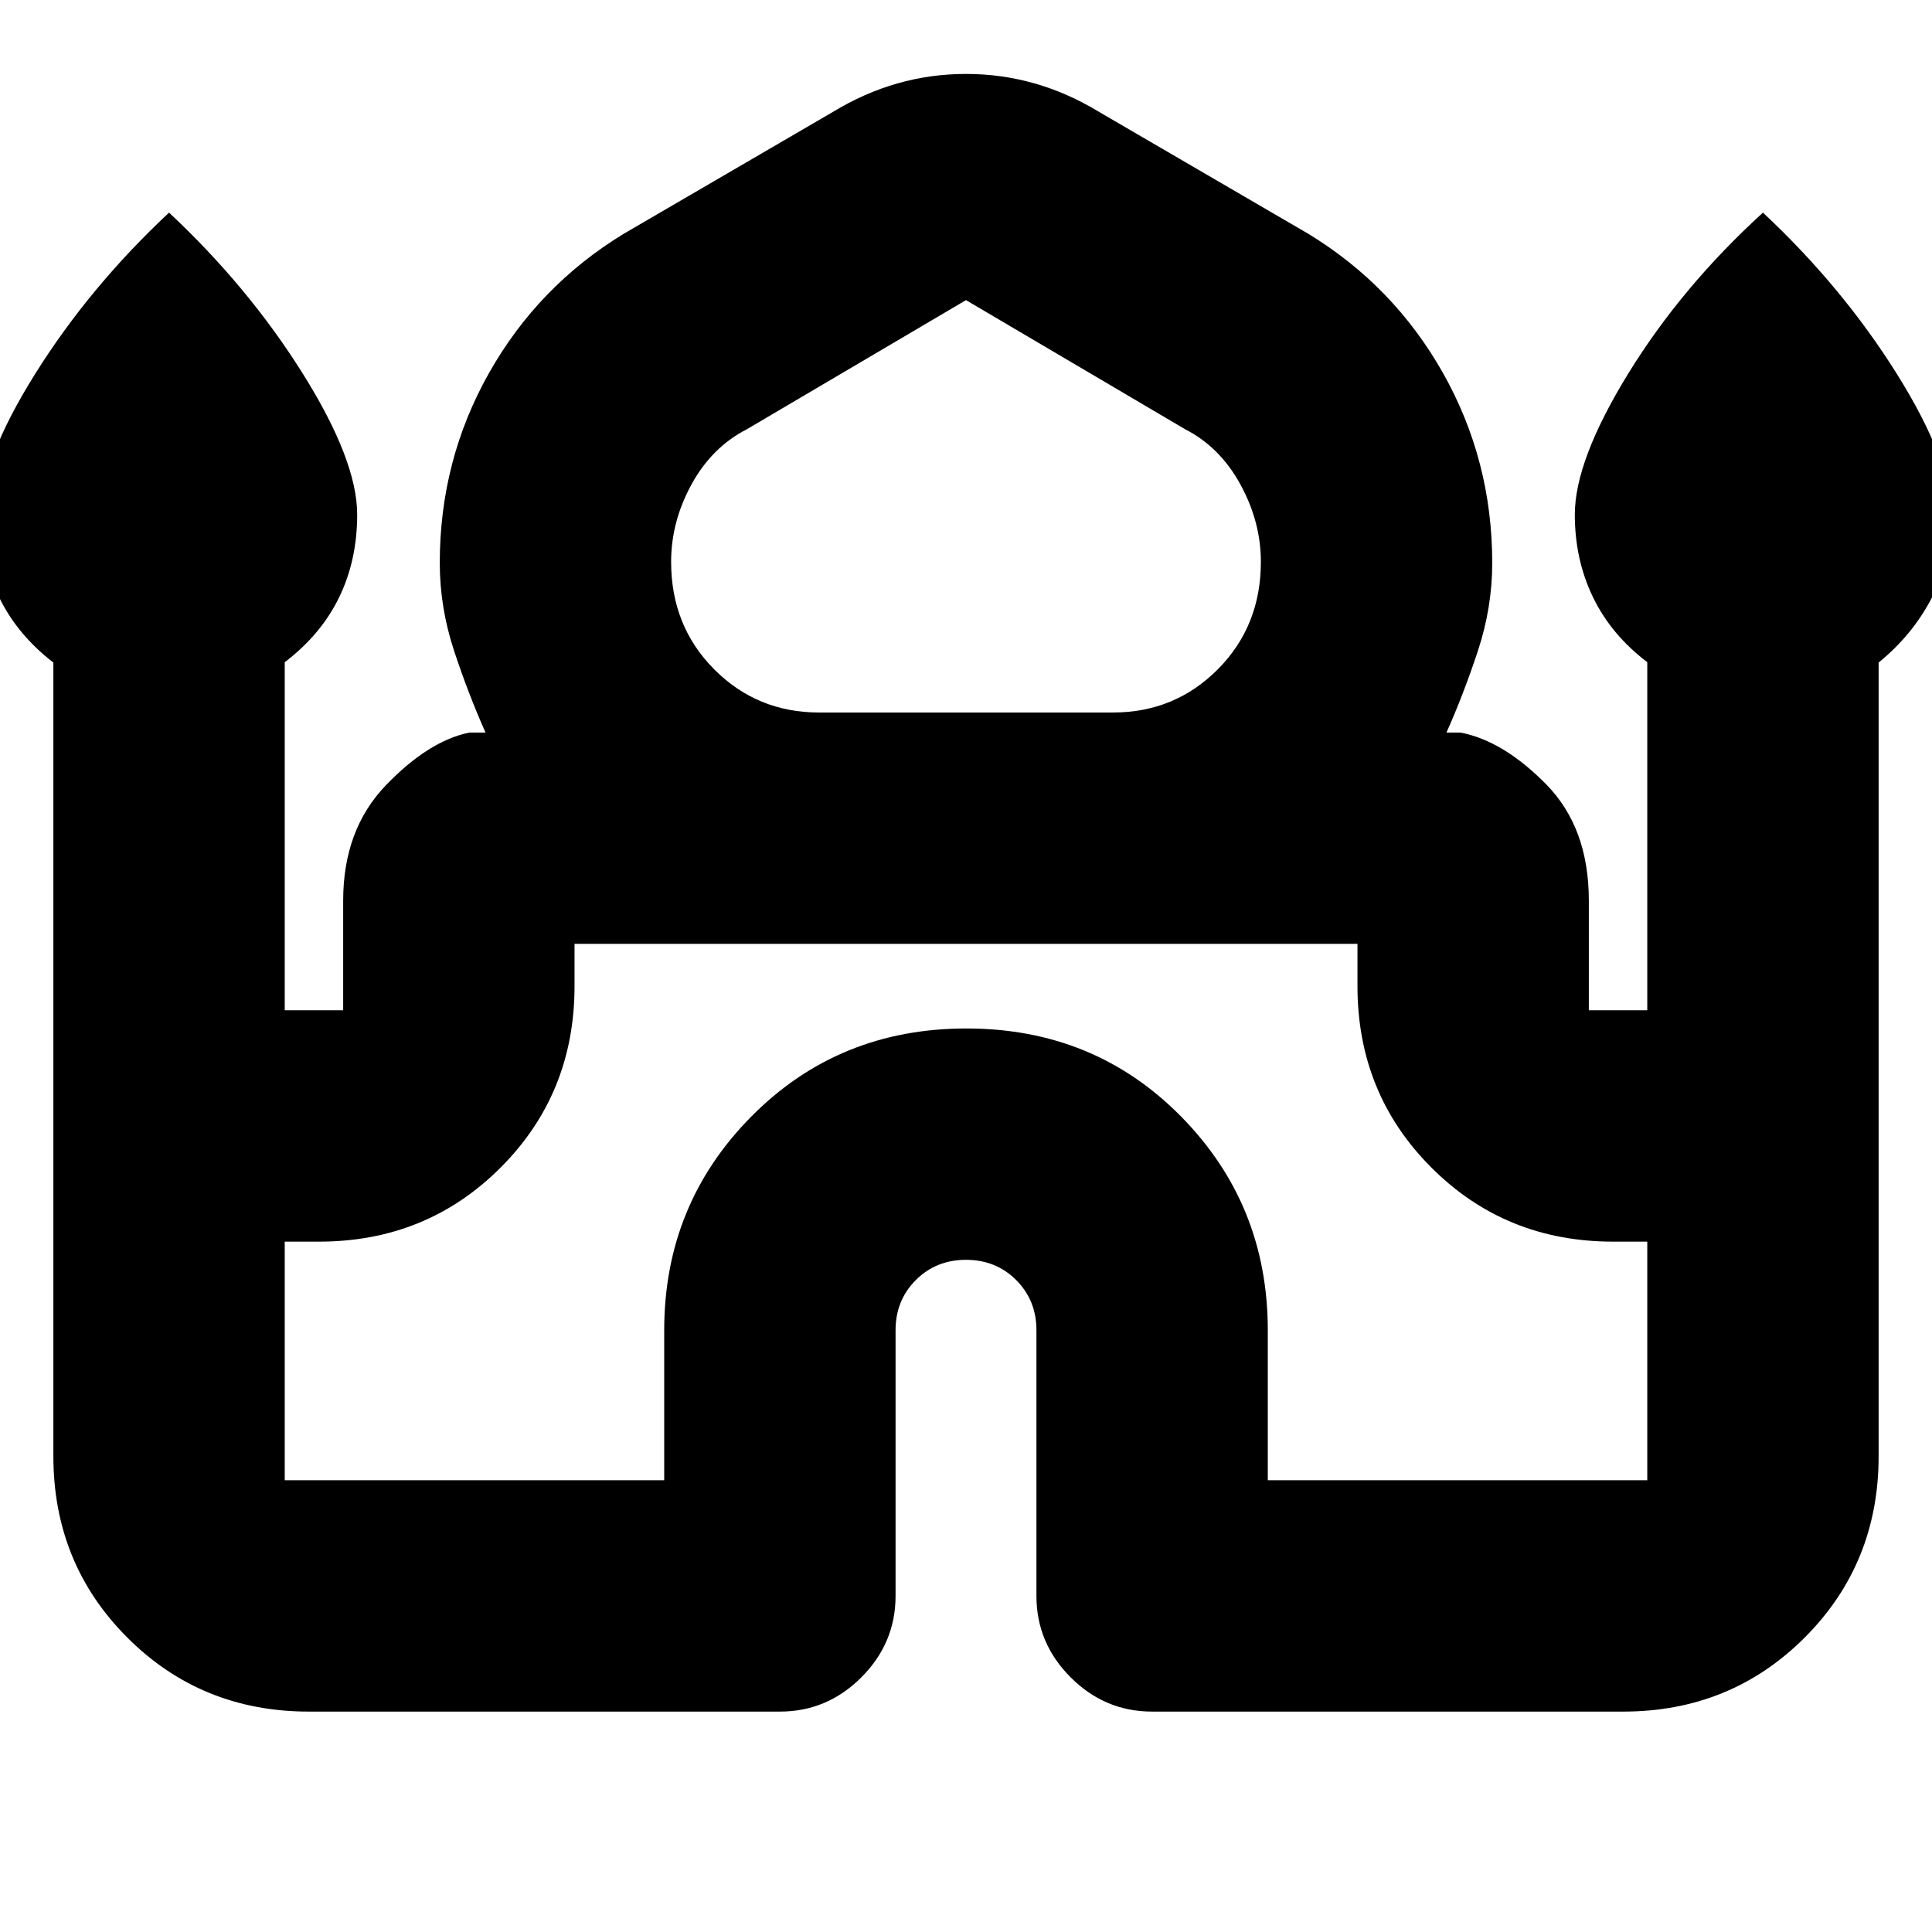 <svg xmlns="http://www.w3.org/2000/svg" height="20" viewBox="0 -960 960 960" width="20"><path d="M26.52-236.48v-394.3q-18-13.87-27-32.53-9-18.65-9-41 0-26.9 27.04-70.06Q44.61-817.52 84-854.35q39.39 36.83 66.44 79.98 27.04 43.16 27.04 70.06 0 22.73-9 41.19-9 18.47-27 32.16V-458h29.04v-54.48q0-35.26 21.22-57.32 21.22-22.07 41.52-26.2h8q-8.43-18.87-15.59-40.5-7.15-21.63-7.15-43.79 0-50.97 24.43-94.29 24.43-43.33 66.96-69.25l104.05-60.61q30.95-18.82 66.04-18.82t66.04 18.82l104.05 60.61q42.53 25.92 66.96 69.25 24.43 43.32 24.43 94.29 0 22.16-7.15 43.79-7.16 21.63-15.59 40.5h7q21.3 4.13 42.52 25.7 21.22 21.56 21.22 57.82V-458h29.04v-172.96q-18-13.69-27-32.35-9-18.65-9-41 0-26.9 26.54-70.06 26.55-43.15 66.94-79.98 39.39 36.83 66.44 79.98 27.04 43.16 27.04 70.06 0 22.73-9.5 41.19-9.5 18.47-26.5 32.34v394.3q0 53.43-36.76 90.2-36.77 36.76-90.2 36.76H572.48q-23.47 0-40.47-17.01Q515-143.53 515-167v-132q0-14.87-10.06-24.94Q494.88-334 480-334q-14.87 0-24.94 10.06Q445-313.87 445-299v132q0 23.47-17.01 40.47-17 17.01-40.47 17.01H153.48q-53.43 0-90.2-36.76-36.76-36.77-36.76-90.2ZM407-605.96h146q30.79 0 52.15-21.49 21.37-21.5 21.37-53.39 0-19.81-10.15-38.4t-27.46-27.46L480-810.87 371.09-746.7q-17.31 8.87-27.46 27.36-10.15 18.5-10.15 38.53 0 31.87 21.37 53.36 21.36 21.49 52.15 21.49ZM141.48-224.48h188.56V-299q0-62.48 43.3-106.22 43.29-43.74 106.86-43.74 63.56 0 106.66 43.74 43.1 43.74 43.1 106.22v74.52h188.56v-118.56h-17.04q-53.43 0-90.2-36.77-36.76-36.76-36.76-90.19v-21H285.48v21q0 53.43-36.76 90.19-36.77 36.77-90.2 36.77h-17.04v118.56ZM480-491Zm0-114.96Zm0 9.96Z"/></svg>